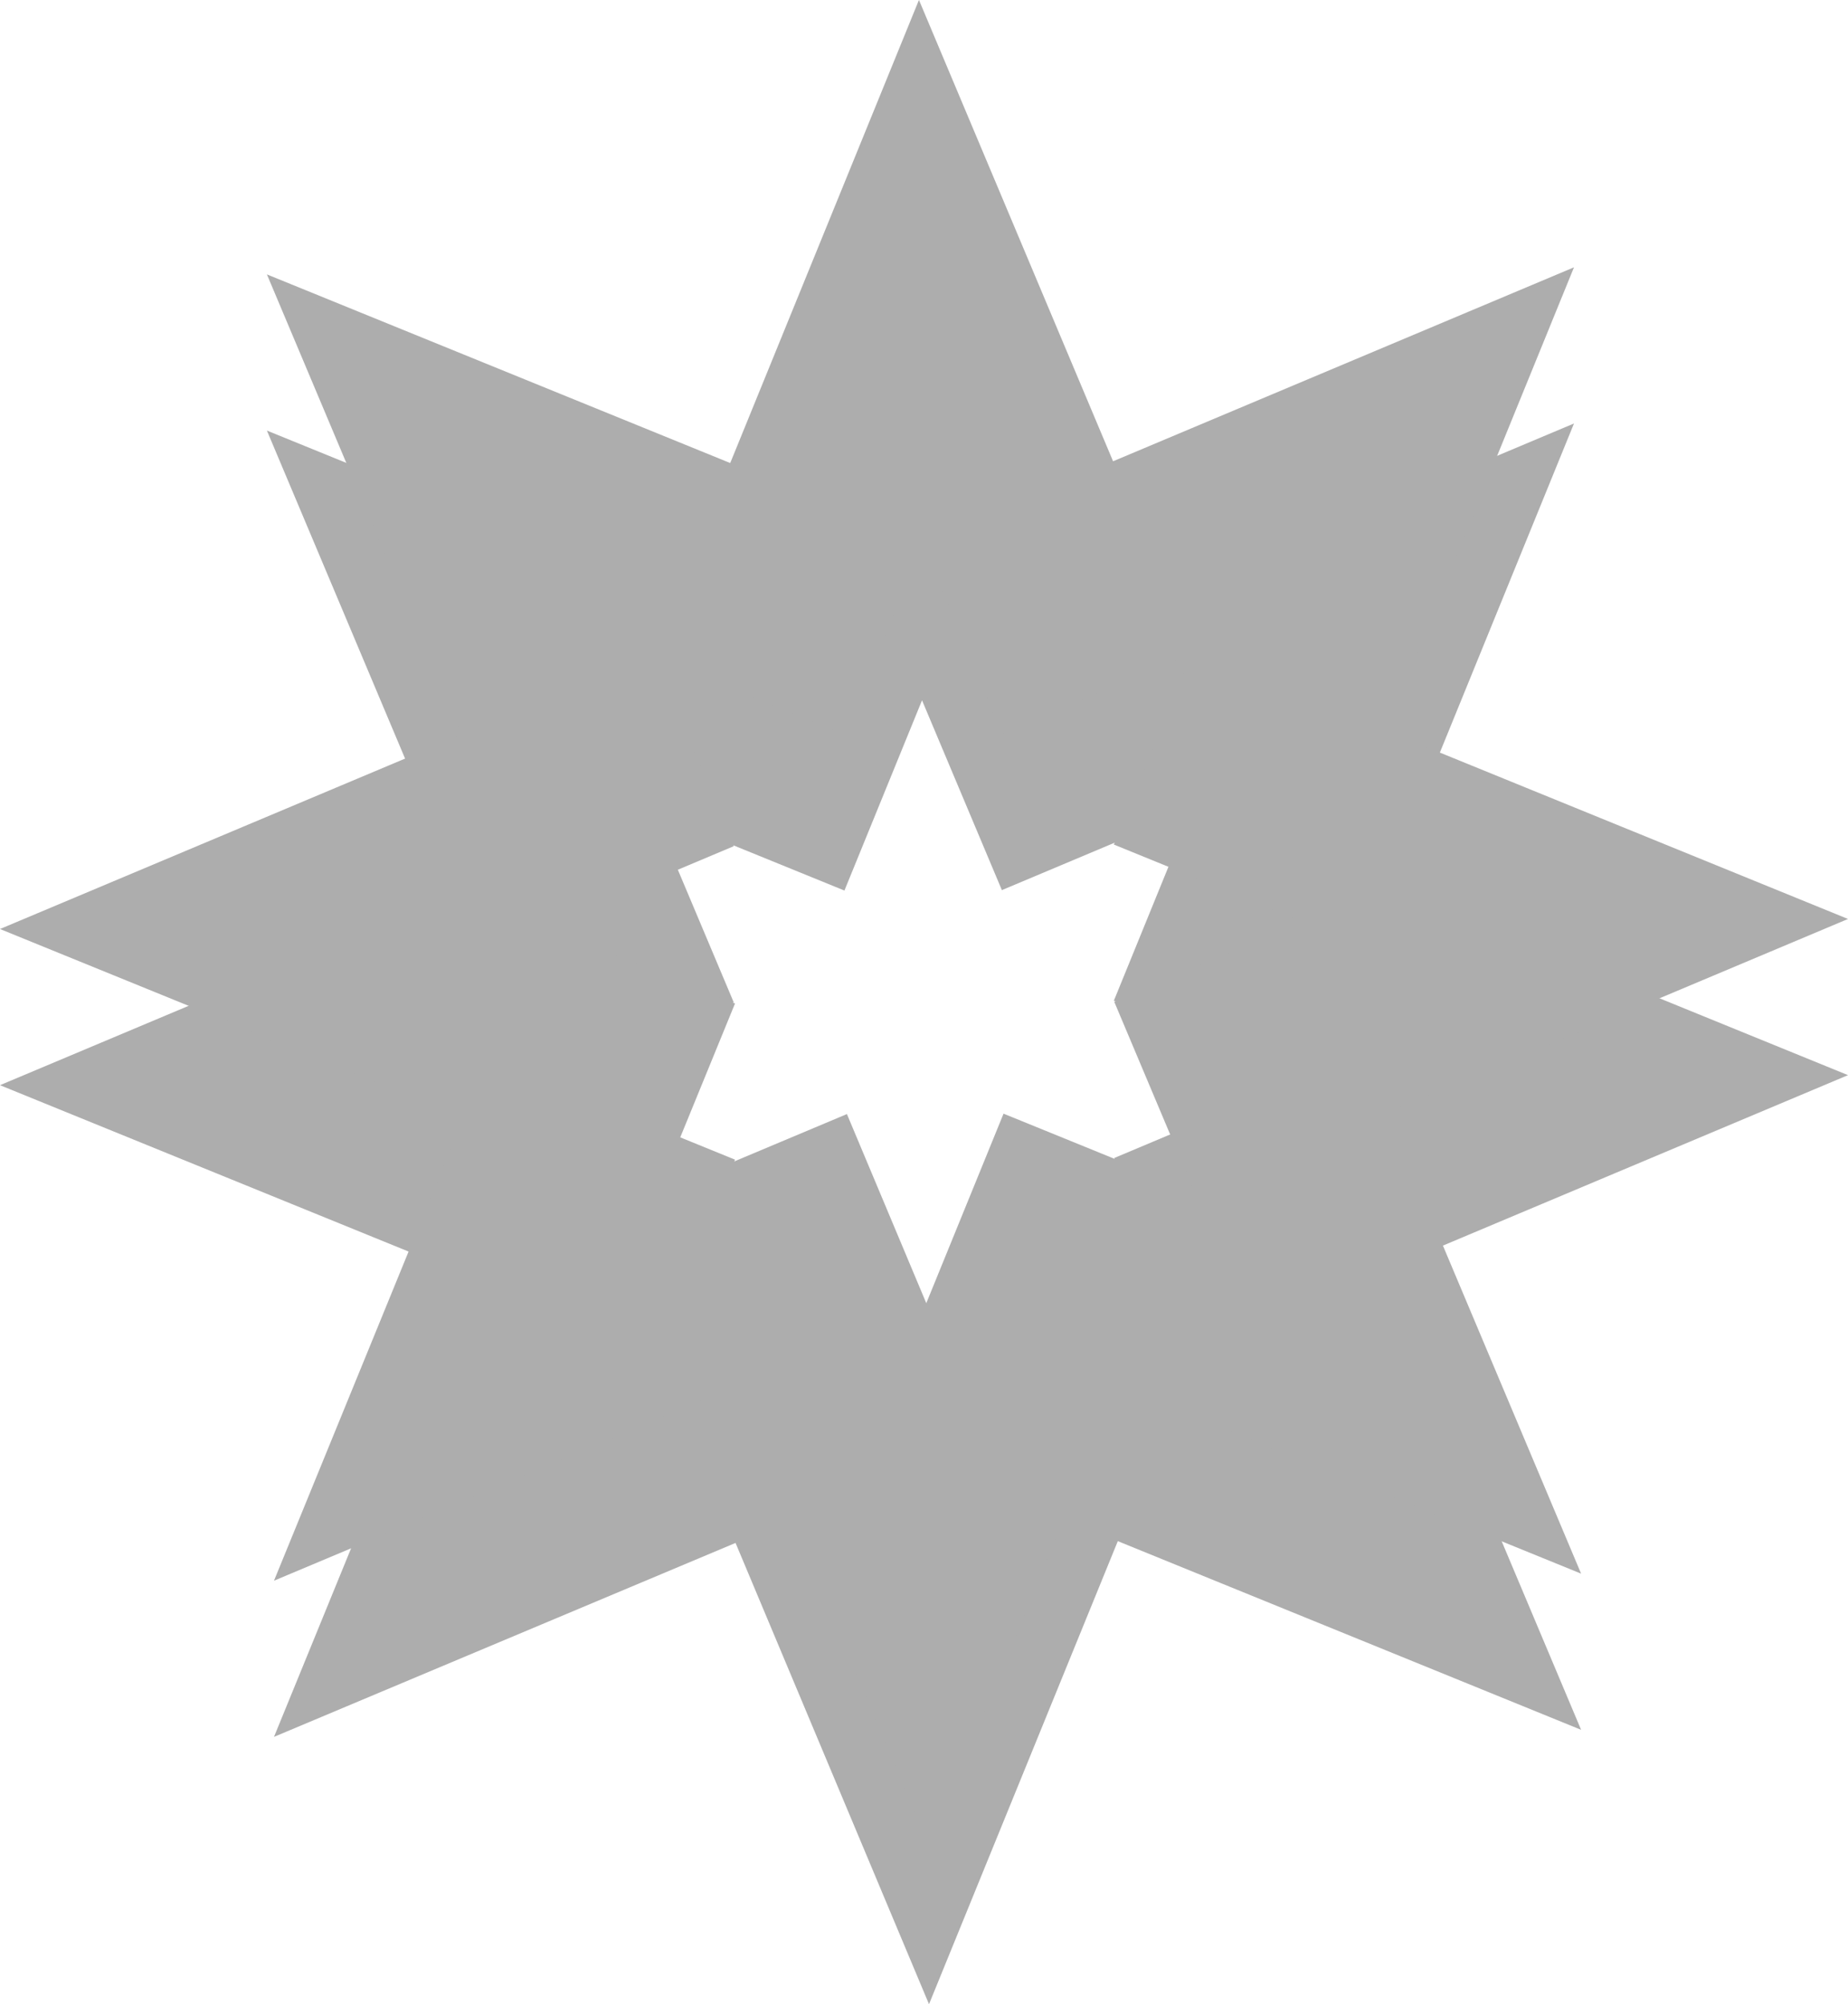 <svg width="71" height="77" viewBox="0 0 71 77" fill="none" xmlns="http://www.w3.org/2000/svg">
<path d="M44.454 55.505L40.751 53.998L39.242 57.7L35.64 66.534L31.948 57.731L30.399 54.04L26.709 55.591L17.887 59.298L21.503 50.455L23.02 46.747L19.309 45.236L10.458 41.632L19.262 37.928L22.95 36.376L21.396 32.688L17.689 23.888L26.546 27.494L30.249 29.002L31.759 25.3L35.365 16.452L39.077 25.273L40.628 28.96L44.315 27.409L53.124 23.702L49.518 32.549L48.008 36.253L51.712 37.763L60.548 41.365L51.738 45.072L48.05 46.624L49.604 50.312L53.311 59.112L44.454 55.505Z" stroke="#ADADAD" stroke-width="8"/>
<path d="M44.454 49.505L40.751 47.998L39.242 51.7L35.64 60.534L31.948 51.731L30.399 48.04L26.709 49.591L17.887 53.298L21.503 44.455L23.02 40.747L19.309 39.236L10.458 35.632L19.262 31.928L22.95 30.376L21.396 26.688L17.689 17.888L26.546 21.494L30.249 23.002L31.759 19.3L35.365 10.452L39.077 19.273L40.628 22.96L44.315 21.409L53.124 17.702L49.518 26.549L48.008 30.253L51.712 31.763L60.548 35.365L51.738 39.072L48.05 40.624L49.604 44.312L53.311 53.112L44.454 49.505Z" stroke="#ADADAD" stroke-width="8"/>
</svg>
